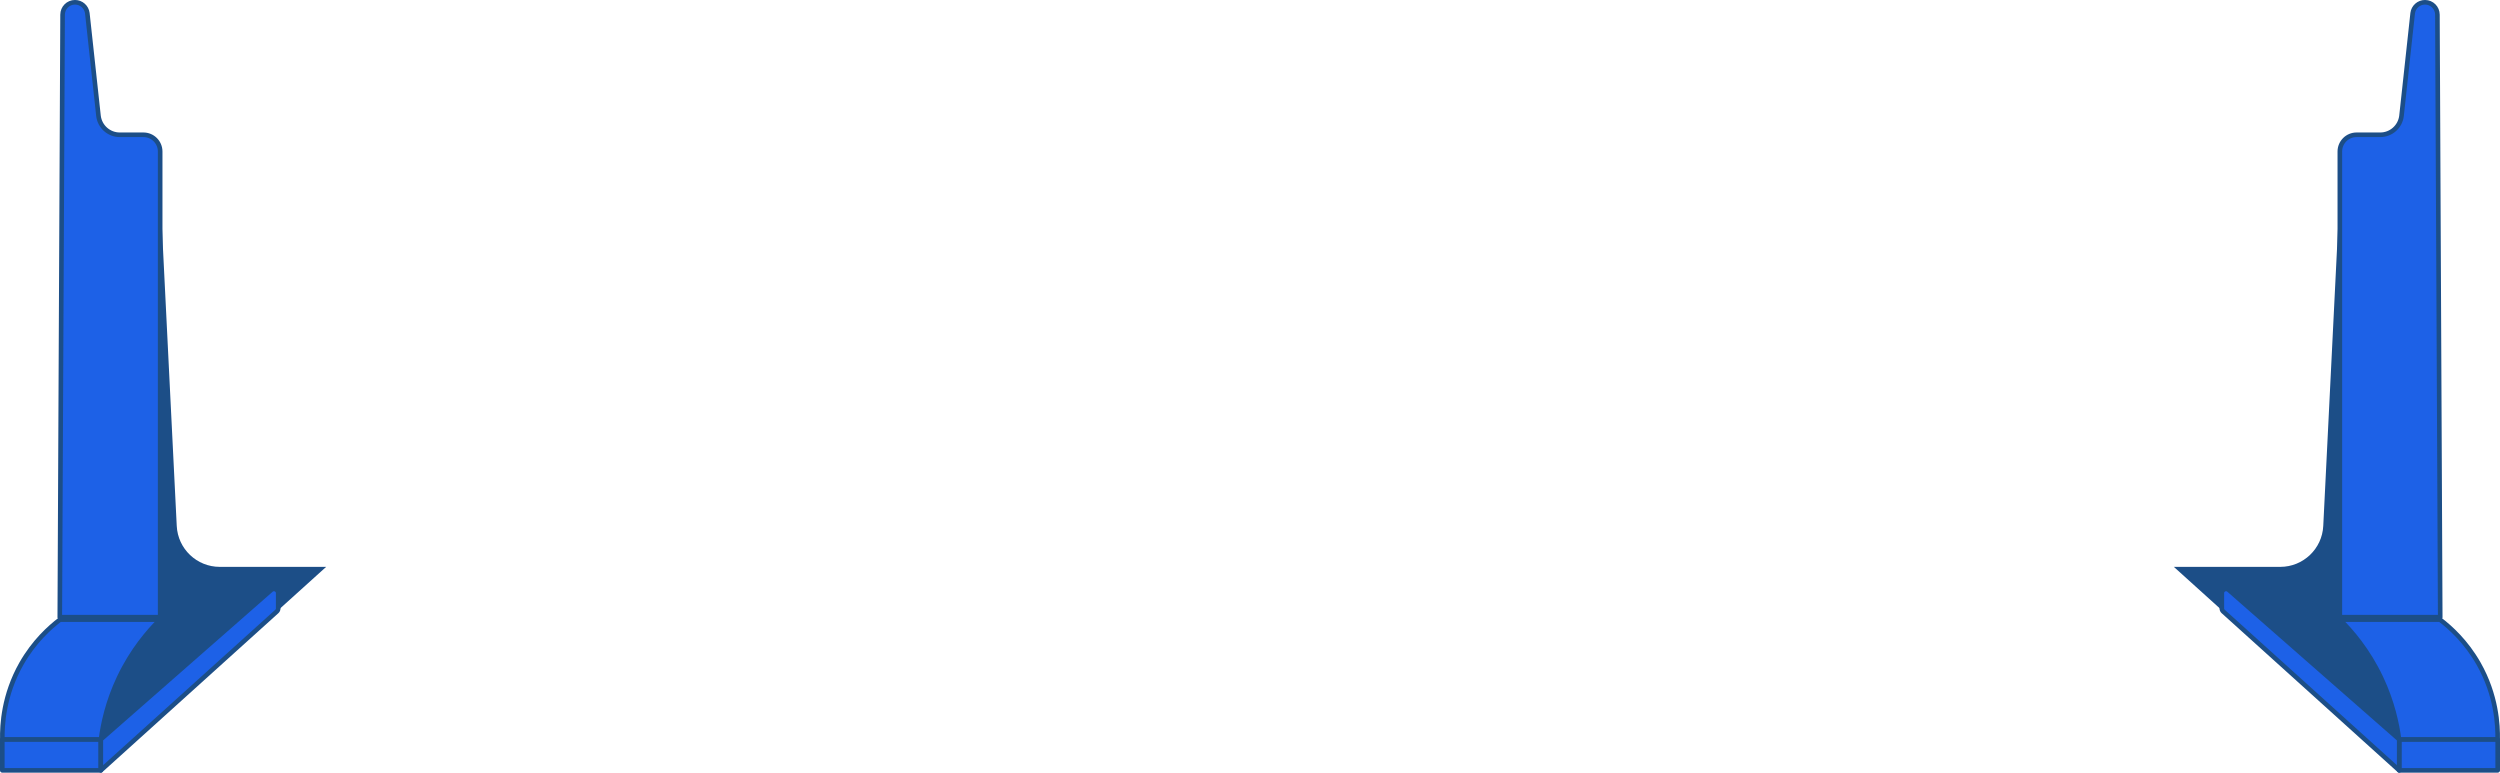 <?xml version="1.0" encoding="UTF-8"?><svg id="a" xmlns="http://www.w3.org/2000/svg" xmlns:xlink="http://www.w3.org/1999/xlink" viewBox="0 0 1085.62 335.53"><defs><style>.g{fill:#1d61e7;stroke:#1c4e87;stroke-linejoin:round;stroke-width:2px;}.h{fill:#1c4e87;}.i{fill:none;}.j{clip-path:url(#e);}.k{clip-path:url(#c);}</style><clipPath id="c"><polygon class="i" points="944 0 944 0 1085.62 0 1085.62 335.53 944 335.53 944 0"/></clipPath><clipPath id="e"><polygon class="i" points="141.63 0 141.63 0 0 0 0 335.53 141.63 335.53 141.63 0"/></clipPath></defs><g id="b"><g class="k"><path class="h" d="M1041.84,334.53l-97.85-88.37h46.21c9.96,0,18.18-7.82,18.67-17.77l7.19-144.9,28.37,231.83-2.6,19.2Z"/><path class="g" d="M1059.67,268.02h-43.6V65.79c0-4.01,3.25-7.26,7.26-7.26h10.28c4.7,0,8.67-3.51,9.24-8.18l4.85-44.62c.33-2.7,2.63-4.74,5.35-4.74h0c2.98,0,5.39,2.42,5.39,5.39l1.22,261.63Z"/><rect class="g" x="1041.84" y="321.06" width="42.78" height="13.46"/><path class="g" d="M1084.61,321.06h-42.84c-.86-6.7-2.86-16.3-7.88-26.87-5.62-11.85-12.76-20.11-17.83-25.13h43.5c4.5,3.43,11.32,9.56,16.77,19.15,7.77,13.68,8.38,26.72,8.27,32.84Z"/><path class="g" d="M965.43,265.54l76.42,68.99v-13.46l-73.97-64.87c-1.19-1.04-3.06-.2-3.06,1.39v6.59c0,.52.22,1.02.61,1.37Z"/></g></g><g id="d"><g class="j"><path class="h" d="M43.78,334.53l97.85-88.37h-46.21c-9.96,0-18.18-7.82-18.67-17.77l-7.19-144.9-28.37,231.83,2.6,19.2Z"/><path class="g" d="M25.95,268.02h43.6V65.79c0-4.01-3.25-7.26-7.26-7.26h-10.28c-4.7,0-8.67-3.51-9.24-8.18l-4.85-44.62c-.33-2.7-2.63-4.74-5.35-4.74h0c-2.98,0-5.39,2.42-5.39,5.39l-1.22,261.63Z"/><rect class="g" x="1" y="321.06" width="42.78" height="13.46" transform="translate(44.78 655.59) rotate(180)"/><path class="g" d="M1.01,321.06h42.84c.86-6.7,2.86-16.3,7.88-26.87,5.62-11.85,12.76-20.11,17.83-25.13H26.06c-4.5,3.43-11.32,9.56-16.77,19.15-7.77,13.68-8.38,26.72-8.27,32.84Z"/><path class="g" d="M120.2,265.54l-76.42,68.99v-13.46l73.97-64.87c1.19-1.04,3.06-.2,3.06,1.39v6.59c0,.52-.22,1.02-.61,1.37Z"/></g></g></svg>